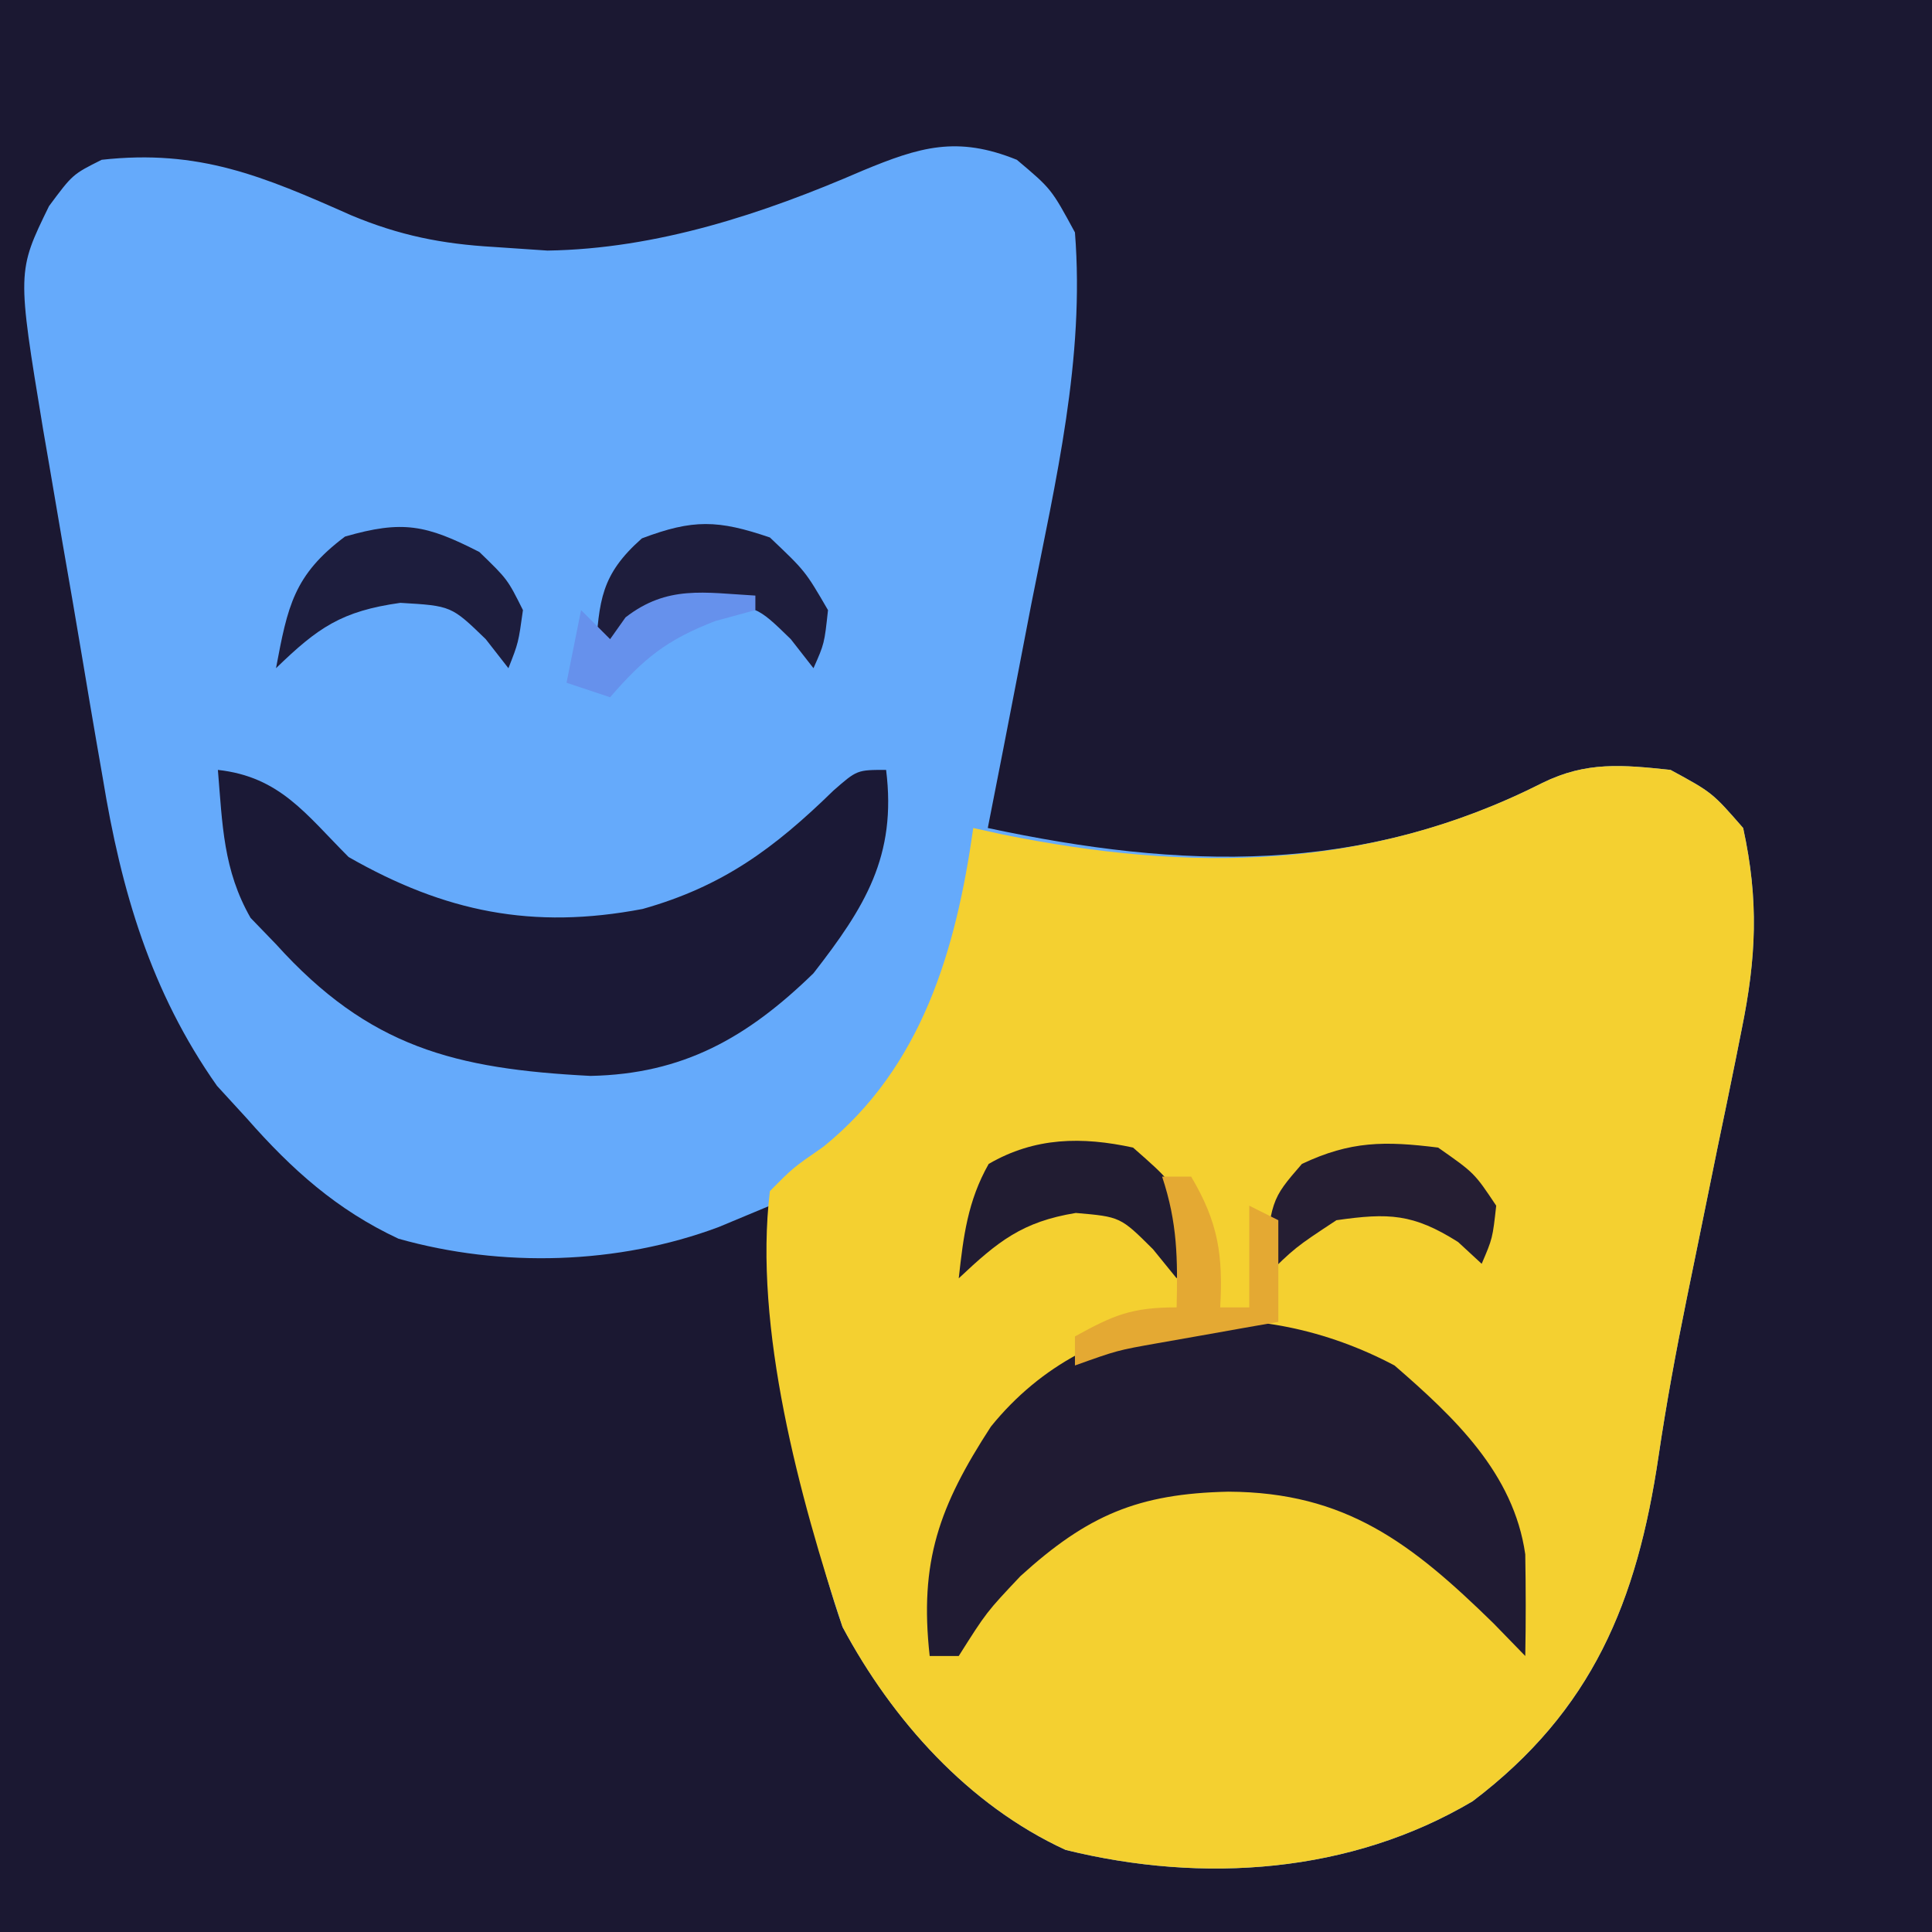 <?xml version="1.0" encoding="UTF-8"?>
<svg version="1.1" xmlns="http://www.w3.org/2000/svg" width="133" height="133">
<path d="M0 0 C43.89 0 87.78 0 133 0 C133 43.89 133 87.78 133 133 C89.11 133 45.22 133 0 133 C0 89.11 0 45.22 0 0 Z " fill="#1B1832" transform="translate(0,0)"/>
<path d="M0 0 C2.375 2 2.375 2 4 5 C4.688 13.694 2.675 22.078 1 30.562 C0.71 32.063 0.421 33.564 0.133 35.064 C-0.569 38.711 -1.282 42.356 -2 46 C11.318 48.846 23.617 49.256 36.191 42.891 C39.21 41.404 41.705 41.653 45 42 C47.875 43.562 47.875 43.562 50 46 C51.087 50.985 50.908 54.93 49.891 59.902 C49.764 60.538 49.638 61.173 49.508 61.828 C49.1 63.867 48.676 65.902 48.25 67.938 C47.82 70.04 47.392 72.143 46.965 74.247 C46.685 75.622 46.404 76.997 46.121 78.371 C45.384 81.985 44.715 85.594 44.176 89.242 C42.696 99.248 39.633 106.744 31.375 113 C22.99 117.969 12.843 118.688 3.355 116.348 C-3.346 113.268 -8.562 107.406 -12 101 C-15.252 91.691 -16.018 81.749 -17 72 C-18.748 72.729 -18.748 72.729 -20.531 73.473 C-27.446 76.055 -35.451 76.286 -42.57 74.273 C-46.808 72.292 -49.91 69.519 -53 66 C-53.681 65.257 -54.361 64.515 -55.062 63.75 C-59.622 57.278 -61.657 50.313 -62.922 42.582 C-63.146 41.291 -63.146 41.291 -63.376 39.973 C-63.687 38.17 -63.992 36.366 -64.292 34.561 C-64.751 31.807 -65.227 29.057 -65.707 26.307 C-66.009 24.544 -66.31 22.782 -66.609 21.02 C-66.75 20.204 -66.891 19.388 -67.035 18.548 C-68.826 7.69 -68.826 7.69 -66.625 3.188 C-65 1 -65 1 -63 0 C-56.311 -0.743 -51.91 1.117 -45.824 3.82 C-42.502 5.208 -39.591 5.793 -36 6 C-34.783 6.082 -33.566 6.165 -32.312 6.25 C-24.775 6.133 -17.48 3.723 -10.625 0.75 C-6.69 -0.883 -4.123 -1.669 0 0 Z " fill="#65AAFB" transform="translate(70,11)"/>
<path d="M0 0 C2.875 1.562 2.875 1.562 5 4 C6.087 8.985 5.908 12.93 4.891 17.902 C4.764 18.538 4.638 19.173 4.508 19.828 C4.1 21.867 3.676 23.902 3.25 25.938 C2.82 28.04 2.392 30.143 1.965 32.247 C1.685 33.622 1.404 34.997 1.121 36.371 C0.384 39.985 -0.285 43.594 -0.824 47.242 C-2.304 57.248 -5.367 64.744 -13.625 71 C-22.01 75.969 -32.157 76.688 -41.645 74.348 C-48.335 71.273 -53.581 65.408 -57 59 C-59.939 50.119 -63.141 38.384 -62 29 C-60.426 27.402 -60.426 27.402 -58.312 25.938 C-51.538 20.46 -49.185 12.395 -48 4 C-47.345 4.144 -46.69 4.289 -46.016 4.438 C-33.156 7.053 -20.814 6.968 -8.809 0.891 C-5.79 -0.596 -3.295 -0.347 0 0 Z " fill="#F4D030" transform="translate(115,53)"/>
<path d="M0 0 C4.284 0.476 6.058 3.058 9 6 C15.628 9.788 21.678 11.012 29.238 9.574 C34.754 8.021 38.291 5.407 42.371 1.426 C44 0 44 0 46 0 C46.743 5.942 44.526 9.464 41 14 C36.436 18.444 32.014 20.94 25.648 21.066 C16.327 20.586 10.409 19.102 4 12 C3.422 11.402 2.845 10.804 2.25 10.188 C0.364 6.887 0.314 3.773 0 0 Z " fill="#1B1936" transform="translate(15,53)"/>
<path d="M0 0 C4.122 3.573 8.202 7.416 9 13 C9.039 15.333 9.045 17.667 9 20 C8.278 19.258 7.556 18.515 6.812 17.75 C1.183 12.246 -3.352 8.722 -11.438 8.688 C-17.645 8.821 -21.133 10.302 -25.75 14.5 C-28.091 16.98 -28.091 16.98 -30 20 C-30.66 20 -31.32 20 -32 20 C-32.723 13.491 -31.347 9.689 -27.785 4.207 C-20.848 -4.369 -9.313 -4.941 0 0 Z " fill="#201B33" transform="translate(96,94)"/>
<path d="M0 0 C2.438 2.312 2.438 2.312 4 5 C3.75 7.312 3.75 7.312 3 9 C2.484 8.34 1.969 7.68 1.438 7 C-0.933 4.692 -0.933 4.692 -4.5 4.562 C-8.061 5.008 -9.457 5.559 -12 8 C-11.755 4.321 -11.631 2.559 -8.812 0.062 C-5.282 -1.271 -3.569 -1.215 0 0 Z " fill="#1E1D3C" transform="translate(53,37)"/>
<path d="M0 0 C1.938 1.875 1.938 1.875 3 4 C2.688 6.25 2.688 6.25 2 8 C1.484 7.34 0.969 6.68 0.438 6 C-1.928 3.708 -1.928 3.708 -5.438 3.5 C-9.482 4.068 -11.107 5.195 -14 8 C-13.197 3.743 -12.784 1.588 -9.25 -1.062 C-5.276 -2.209 -3.656 -1.869 0 0 Z " fill="#1D1D3D" transform="translate(33,38)"/>
<path d="M0 0 C2.5 1.75 2.5 1.75 4 4 C3.75 6.25 3.75 6.25 3 8 C2.464 7.505 1.927 7.01 1.375 6.5 C-1.719 4.546 -3.394 4.485 -7 5 C-9.849 6.878 -9.849 6.878 -12 9 C-11.52 3.6 -11.52 3.6 -9.375 1.125 C-6.026 -0.461 -3.66 -0.457 0 0 Z " fill="#251E33" transform="translate(99,79)"/>
<path d="M0 0 C2.562 2.25 2.562 2.25 4 5 C3.75 7.312 3.75 7.312 3 9 C2.464 8.34 1.927 7.68 1.375 7 C-0.87 4.767 -0.87 4.767 -3.938 4.5 C-7.634 5.104 -9.305 6.464 -12 9 C-11.678 6.103 -11.386 3.681 -9.938 1.125 C-6.753 -0.724 -3.512 -0.762 0 0 Z " fill="#211C32" transform="translate(78,79)"/>
<path d="M0 0 C0.66 0 1.32 0 2 0 C3.858 3.135 4.201 5.375 4 9 C4.66 9 5.32 9 6 9 C6 6.69 6 4.38 6 2 C6.66 2.33 7.32 2.66 8 3 C8 5.31 8 7.62 8 10 C7.241 10.133 6.481 10.266 5.699 10.402 C4.705 10.579 3.711 10.756 2.688 10.938 C1.701 11.112 0.715 11.286 -0.301 11.465 C-3.082 11.957 -3.082 11.957 -6 13 C-6 12.34 -6 11.68 -6 11 C-3.353 9.539 -2.106 9 1 9 C1.074 5.657 1.065 3.196 0 0 Z " fill="#E4A933" transform="translate(80,81)"/>
<path d="M0 0 C0 0.33 0 0.66 0 1 C-1.361 1.371 -1.361 1.371 -2.75 1.75 C-6.104 3.04 -7.677 4.32 -10 7 C-10.99 6.67 -11.98 6.34 -13 6 C-12.67 4.35 -12.34 2.7 -12 1 C-11.34 1.66 -10.68 2.32 -10 3 C-9.649 2.505 -9.299 2.01 -8.938 1.5 C-6.056 -0.731 -3.53 -0.2 0 0 Z " fill="#6691EC" transform="translate(52,41)"/>
</svg>
